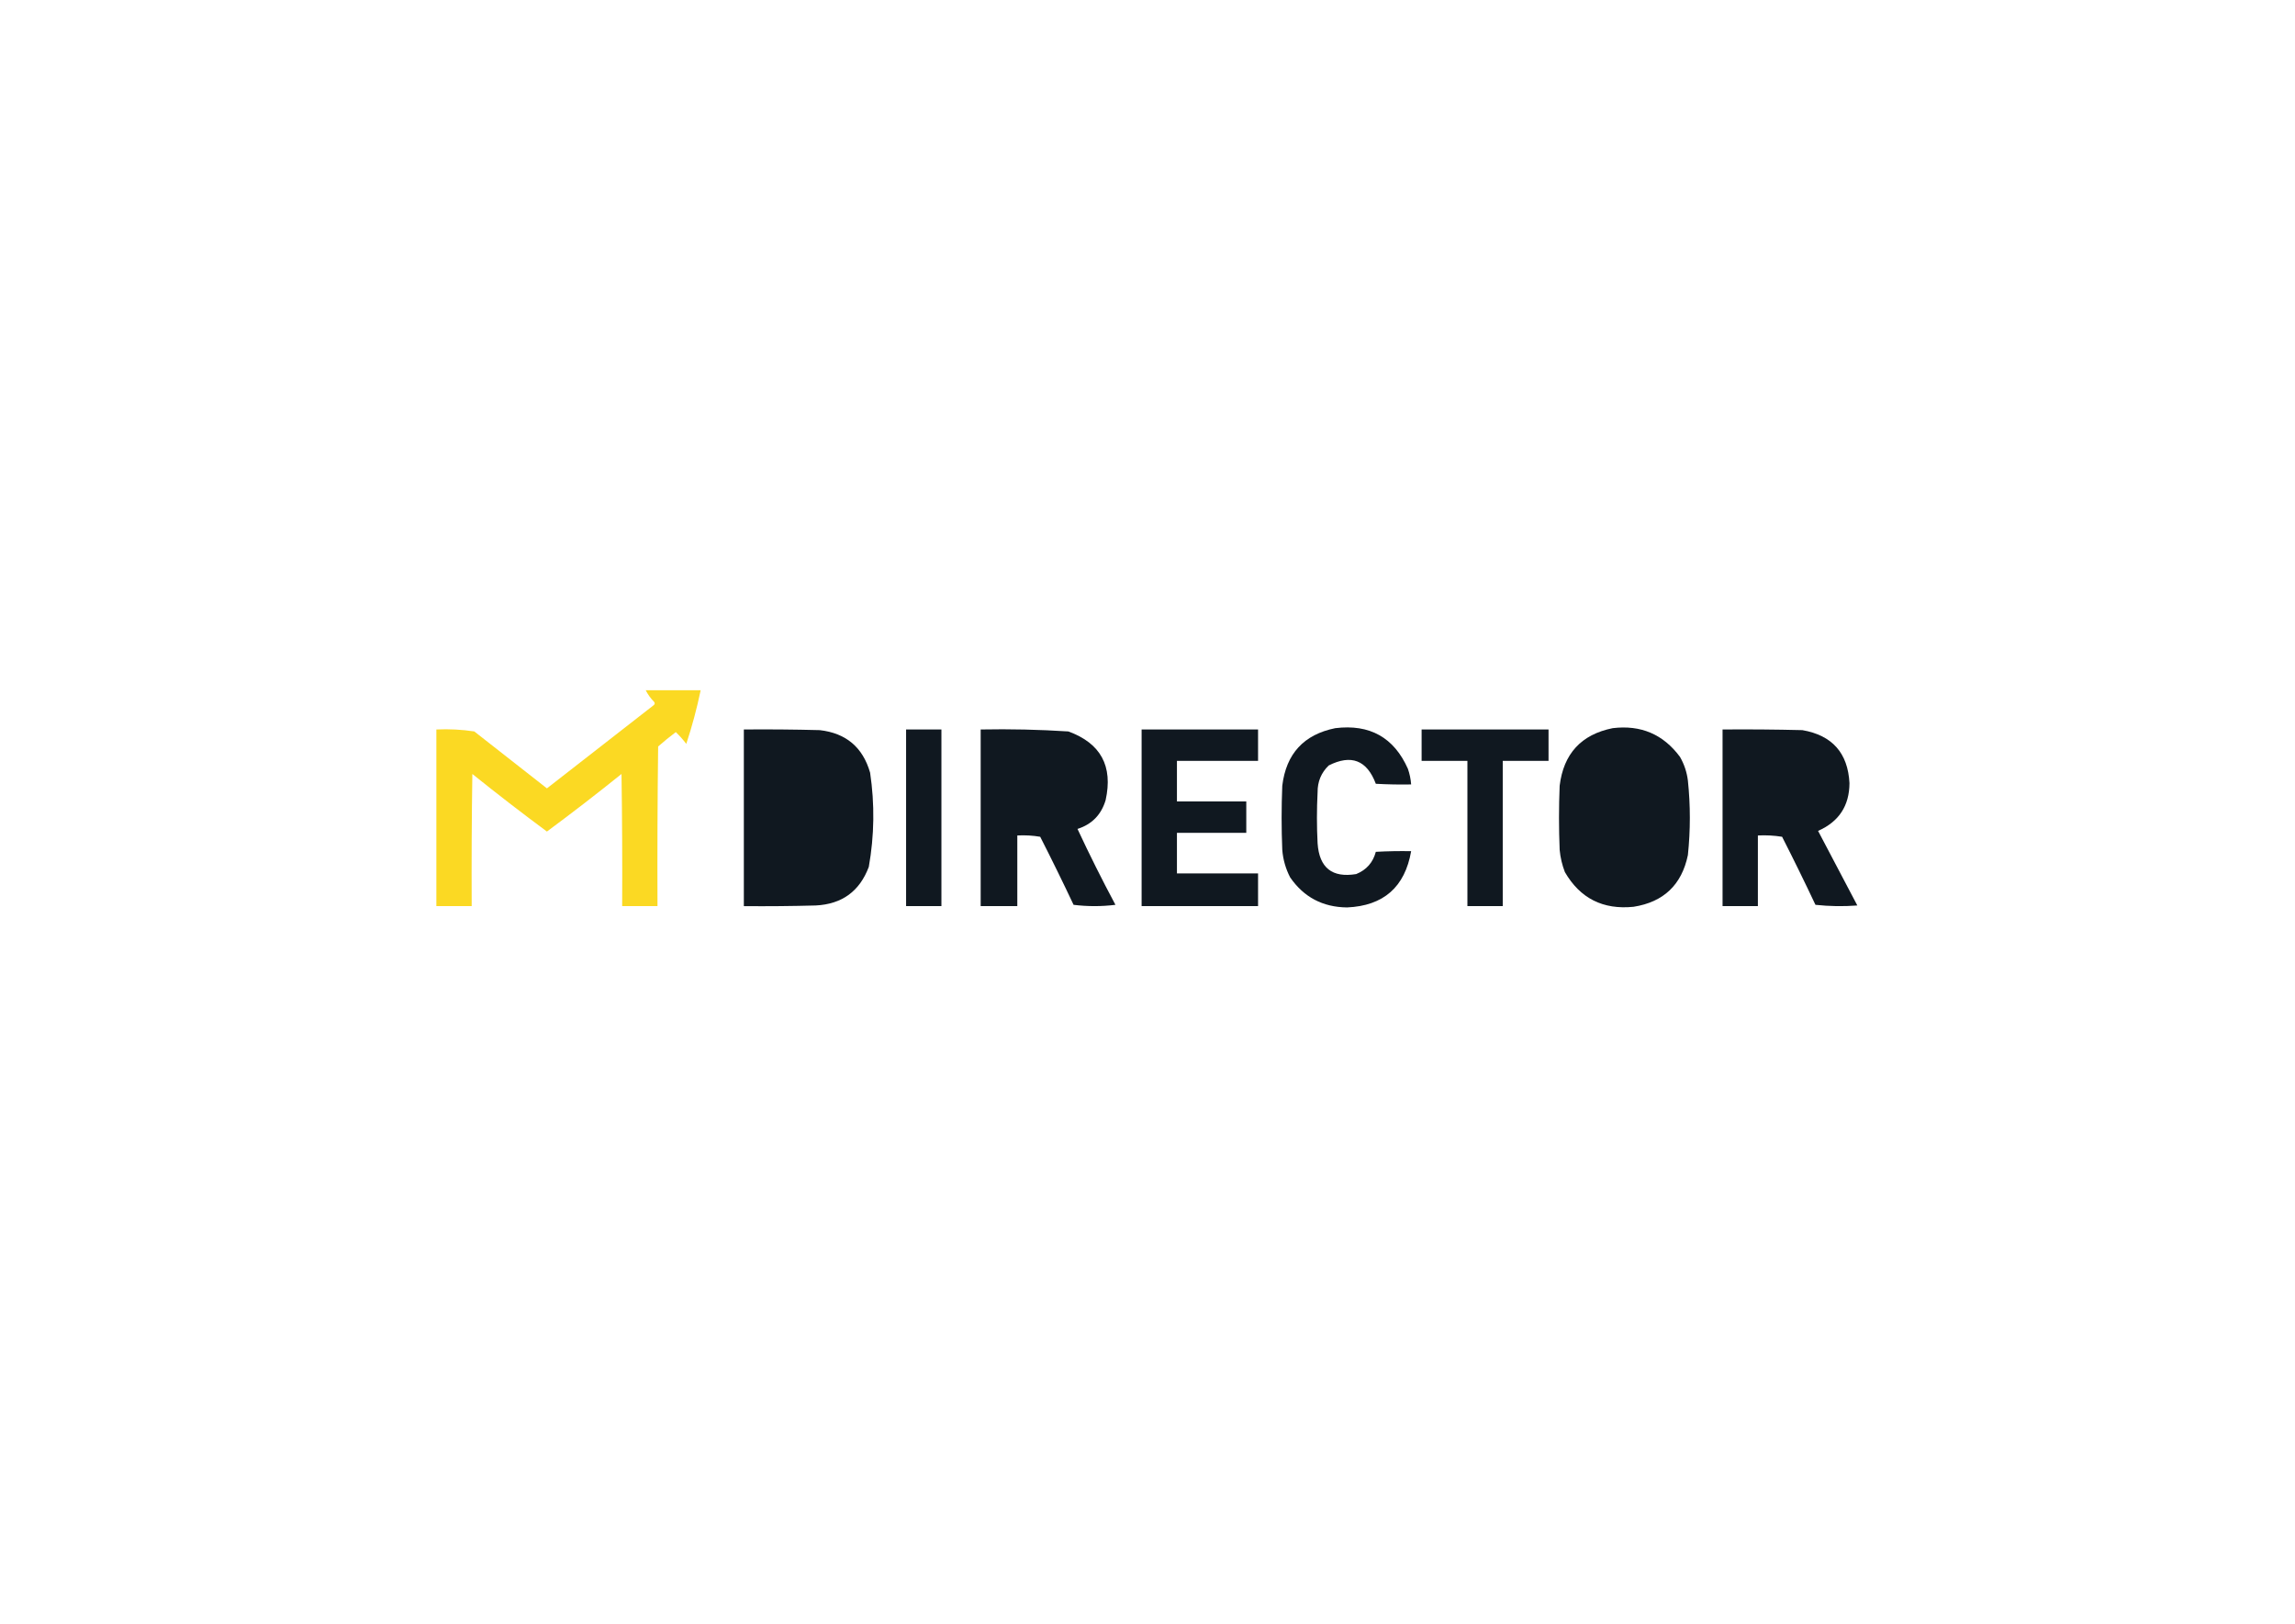 <?xml version="1.0" ?>
<svg xmlns="http://www.w3.org/2000/svg" viewBox="0 0 1754 1241">
	<g>
		<path fill="#fbd923" d="M 493.5,527.5 C 507.5,527.5 521.5,527.5 535.5,527.5C 532.602,541.428 528.936,555.094 524.5,568.5C 522.058,565.271 519.392,562.271 516.5,559.5C 511.855,562.977 507.355,566.644 503,570.5C 502.5,611.165 502.333,651.832 502.5,692.5C 493.5,692.5 484.5,692.5 475.5,692.5C 475.667,658.832 475.5,625.165 475,591.5C 456.275,606.563 437.275,621.23 418,635.5C 398.725,621.23 379.725,606.563 361,591.5C 360.5,625.165 360.333,658.832 360.5,692.5C 351.5,692.5 342.5,692.5 333.5,692.5C 333.5,647.5 333.5,602.5 333.5,557.5C 343.273,557.052 352.939,557.552 362.5,559C 381,573.5 399.5,588 418,602.5C 445.167,581.333 472.333,560.167 499.5,539C 500.451,538.282 500.617,537.449 500,536.5C 497.324,533.794 495.158,530.794 493.5,527.5 Z"/>
	</g>
	<g>
		<path fill="#101820" d="M 1020.5,556.5 C 1046.84,553.246 1065.34,563.579 1076,587.5C 1077.36,591.405 1078.19,595.405 1078.5,599.5C 1069.49,599.666 1060.49,599.5 1051.5,599C 1044.71,580.968 1032.71,576.301 1015.5,585C 1009.76,590.541 1006.93,597.375 1007,605.5C 1006.33,618.5 1006.33,631.5 1007,644.5C 1008.29,663.213 1018.12,671.046 1036.5,668C 1044.33,664.838 1049.33,659.171 1051.5,651C 1060.49,650.5 1069.49,650.334 1078.5,650.5C 1073.72,677.941 1057.39,692.274 1029.5,693.5C 1010.91,693.292 996.411,685.625 986,670.5C 982.601,663.905 980.601,656.905 980,649.5C 979.333,633.167 979.333,616.833 980,600.5C 982.97,576.033 996.47,561.367 1020.5,556.5 Z"/>
	</g>
	<g>
		<path fill="#101820" d="M 1232.5,556.5 C 1254.05,553.866 1271.22,561.199 1284,578.5C 1287.2,584.095 1289.2,590.095 1290,596.5C 1292,615.5 1292,634.5 1290,653.5C 1285.29,676.205 1271.46,689.371 1248.5,693C 1225.13,695.399 1207.63,686.565 1196,666.5C 1193.88,661.018 1192.55,655.351 1192,649.5C 1191.33,633.167 1191.33,616.833 1192,600.5C 1194.98,576.021 1208.48,561.354 1232.5,556.5 Z M 1237.5,580.5 C 1252.19,580.021 1260.69,587.021 1263,601.5C 1265,617.167 1265,632.833 1263,648.5C 1261.27,661.059 1254.11,668.059 1241.5,669.5C 1226.67,667.886 1219.17,659.553 1219,644.5C 1218.14,628.801 1218.47,613.134 1220,597.5C 1222.43,588.234 1228.26,582.567 1237.5,580.5 Z"/>
	</g>
	<g>
		<path fill="#101820" d="M 568.5,557.5 C 587.836,557.333 607.17,557.5 626.5,558C 646.593,560.289 659.426,571.122 665,590.5C 668.581,614.568 668.248,638.568 664,662.5C 657.001,681.154 643.501,690.988 623.5,692C 605.17,692.5 586.836,692.667 568.5,692.5C 568.5,647.5 568.5,602.5 568.5,557.5 Z M 596.5,581.5 C 630.498,576.165 644.832,590.498 639.5,624.5C 639.333,631.833 639.167,639.167 639,646.5C 637.88,656.945 632.38,663.779 622.5,667C 613.84,667.5 605.173,667.666 596.5,667.5C 596.5,638.833 596.5,610.167 596.5,581.5 Z"/>
	</g>
	<g>
		<path fill="#101820" d="M 692.5,557.5 C 701.5,557.5 710.5,557.5 719.5,557.5C 719.5,602.5 719.5,647.5 719.5,692.5C 710.5,692.5 701.5,692.5 692.5,692.5C 692.5,647.5 692.5,602.5 692.5,557.5 Z"/>
	</g>
	<g>
		<path fill="#101820" d="M 749.5,557.5 C 771.872,557.066 794.206,557.566 816.5,559C 841.26,568.009 850.76,585.509 845,611.5C 841.647,622.685 834.48,630.018 823.5,633.5C 832.607,653.048 842.274,672.381 852.5,691.5C 841.833,692.833 831.167,692.833 820.5,691.5C 812.272,674.044 803.772,656.71 795,639.5C 789.259,638.525 783.425,638.192 777.5,638.5C 777.5,656.5 777.5,674.5 777.5,692.5C 768.167,692.5 758.833,692.5 749.5,692.5C 749.5,647.5 749.5,602.5 749.5,557.5 Z M 777.5,581.5 C 787.889,581.13 798.223,581.63 808.5,583C 819.309,588.759 822.142,597.259 817,608.5C 813.351,613.242 808.518,615.742 802.5,616C 794.173,616.5 785.84,616.666 777.5,616.5C 777.5,604.833 777.5,593.167 777.5,581.5 Z"/>
	</g>
	<g>
		<path fill="#101820" d="M 872.5,557.5 C 902.167,557.5 931.833,557.5 961.5,557.5C 961.5,565.5 961.5,573.5 961.5,581.5C 940.833,581.5 920.167,581.5 899.5,581.5C 899.5,591.833 899.5,602.167 899.5,612.5C 917.167,612.5 934.833,612.5 952.5,612.5C 952.5,620.5 952.5,628.5 952.5,636.5C 934.833,636.5 917.167,636.5 899.5,636.5C 899.5,646.833 899.5,657.167 899.5,667.5C 920.167,667.5 940.833,667.5 961.5,667.5C 961.5,675.833 961.5,684.167 961.5,692.5C 931.833,692.5 902.167,692.5 872.5,692.5C 872.5,647.5 872.5,602.5 872.5,557.5 Z"/>
	</g>
	<g>
		<path fill="#101820" d="M 1086.5,557.5 C 1118.83,557.5 1151.17,557.5 1183.5,557.5C 1183.5,565.5 1183.5,573.5 1183.5,581.5C 1171.83,581.5 1160.17,581.5 1148.5,581.5C 1148.5,618.5 1148.5,655.5 1148.5,692.5C 1139.5,692.5 1130.5,692.5 1121.5,692.5C 1121.5,655.5 1121.5,618.5 1121.5,581.5C 1109.83,581.5 1098.17,581.5 1086.5,581.5C 1086.5,573.5 1086.5,565.5 1086.5,557.5 Z"/>
	</g>
	<g>
		<path fill="#101820" d="M 1316.5,557.5 C 1336.84,557.333 1357.17,557.5 1377.5,558C 1400.29,561.957 1412.29,575.457 1413.5,598.5C 1413.42,615.824 1405.42,627.99 1389.5,635C 1399.5,654 1409.5,673 1419.5,692C 1408.82,692.832 1398.15,692.666 1387.5,691.5C 1379.27,674.044 1370.77,656.71 1362,639.5C 1355.92,638.524 1349.76,638.19 1343.5,638.5C 1343.5,656.5 1343.5,674.5 1343.5,692.5C 1334.5,692.5 1325.5,692.5 1316.5,692.5C 1316.5,647.5 1316.5,602.5 1316.5,557.5 Z M 1343.5,581.5 C 1354.22,581.125 1364.89,581.625 1375.5,583C 1386.9,589.218 1389.4,598.052 1383,609.5C 1379.46,613.574 1374.96,615.741 1369.5,616C 1360.84,616.5 1352.17,616.666 1343.5,616.5C 1343.5,604.833 1343.5,593.167 1343.5,581.5 Z"/>
	</g>
</svg>